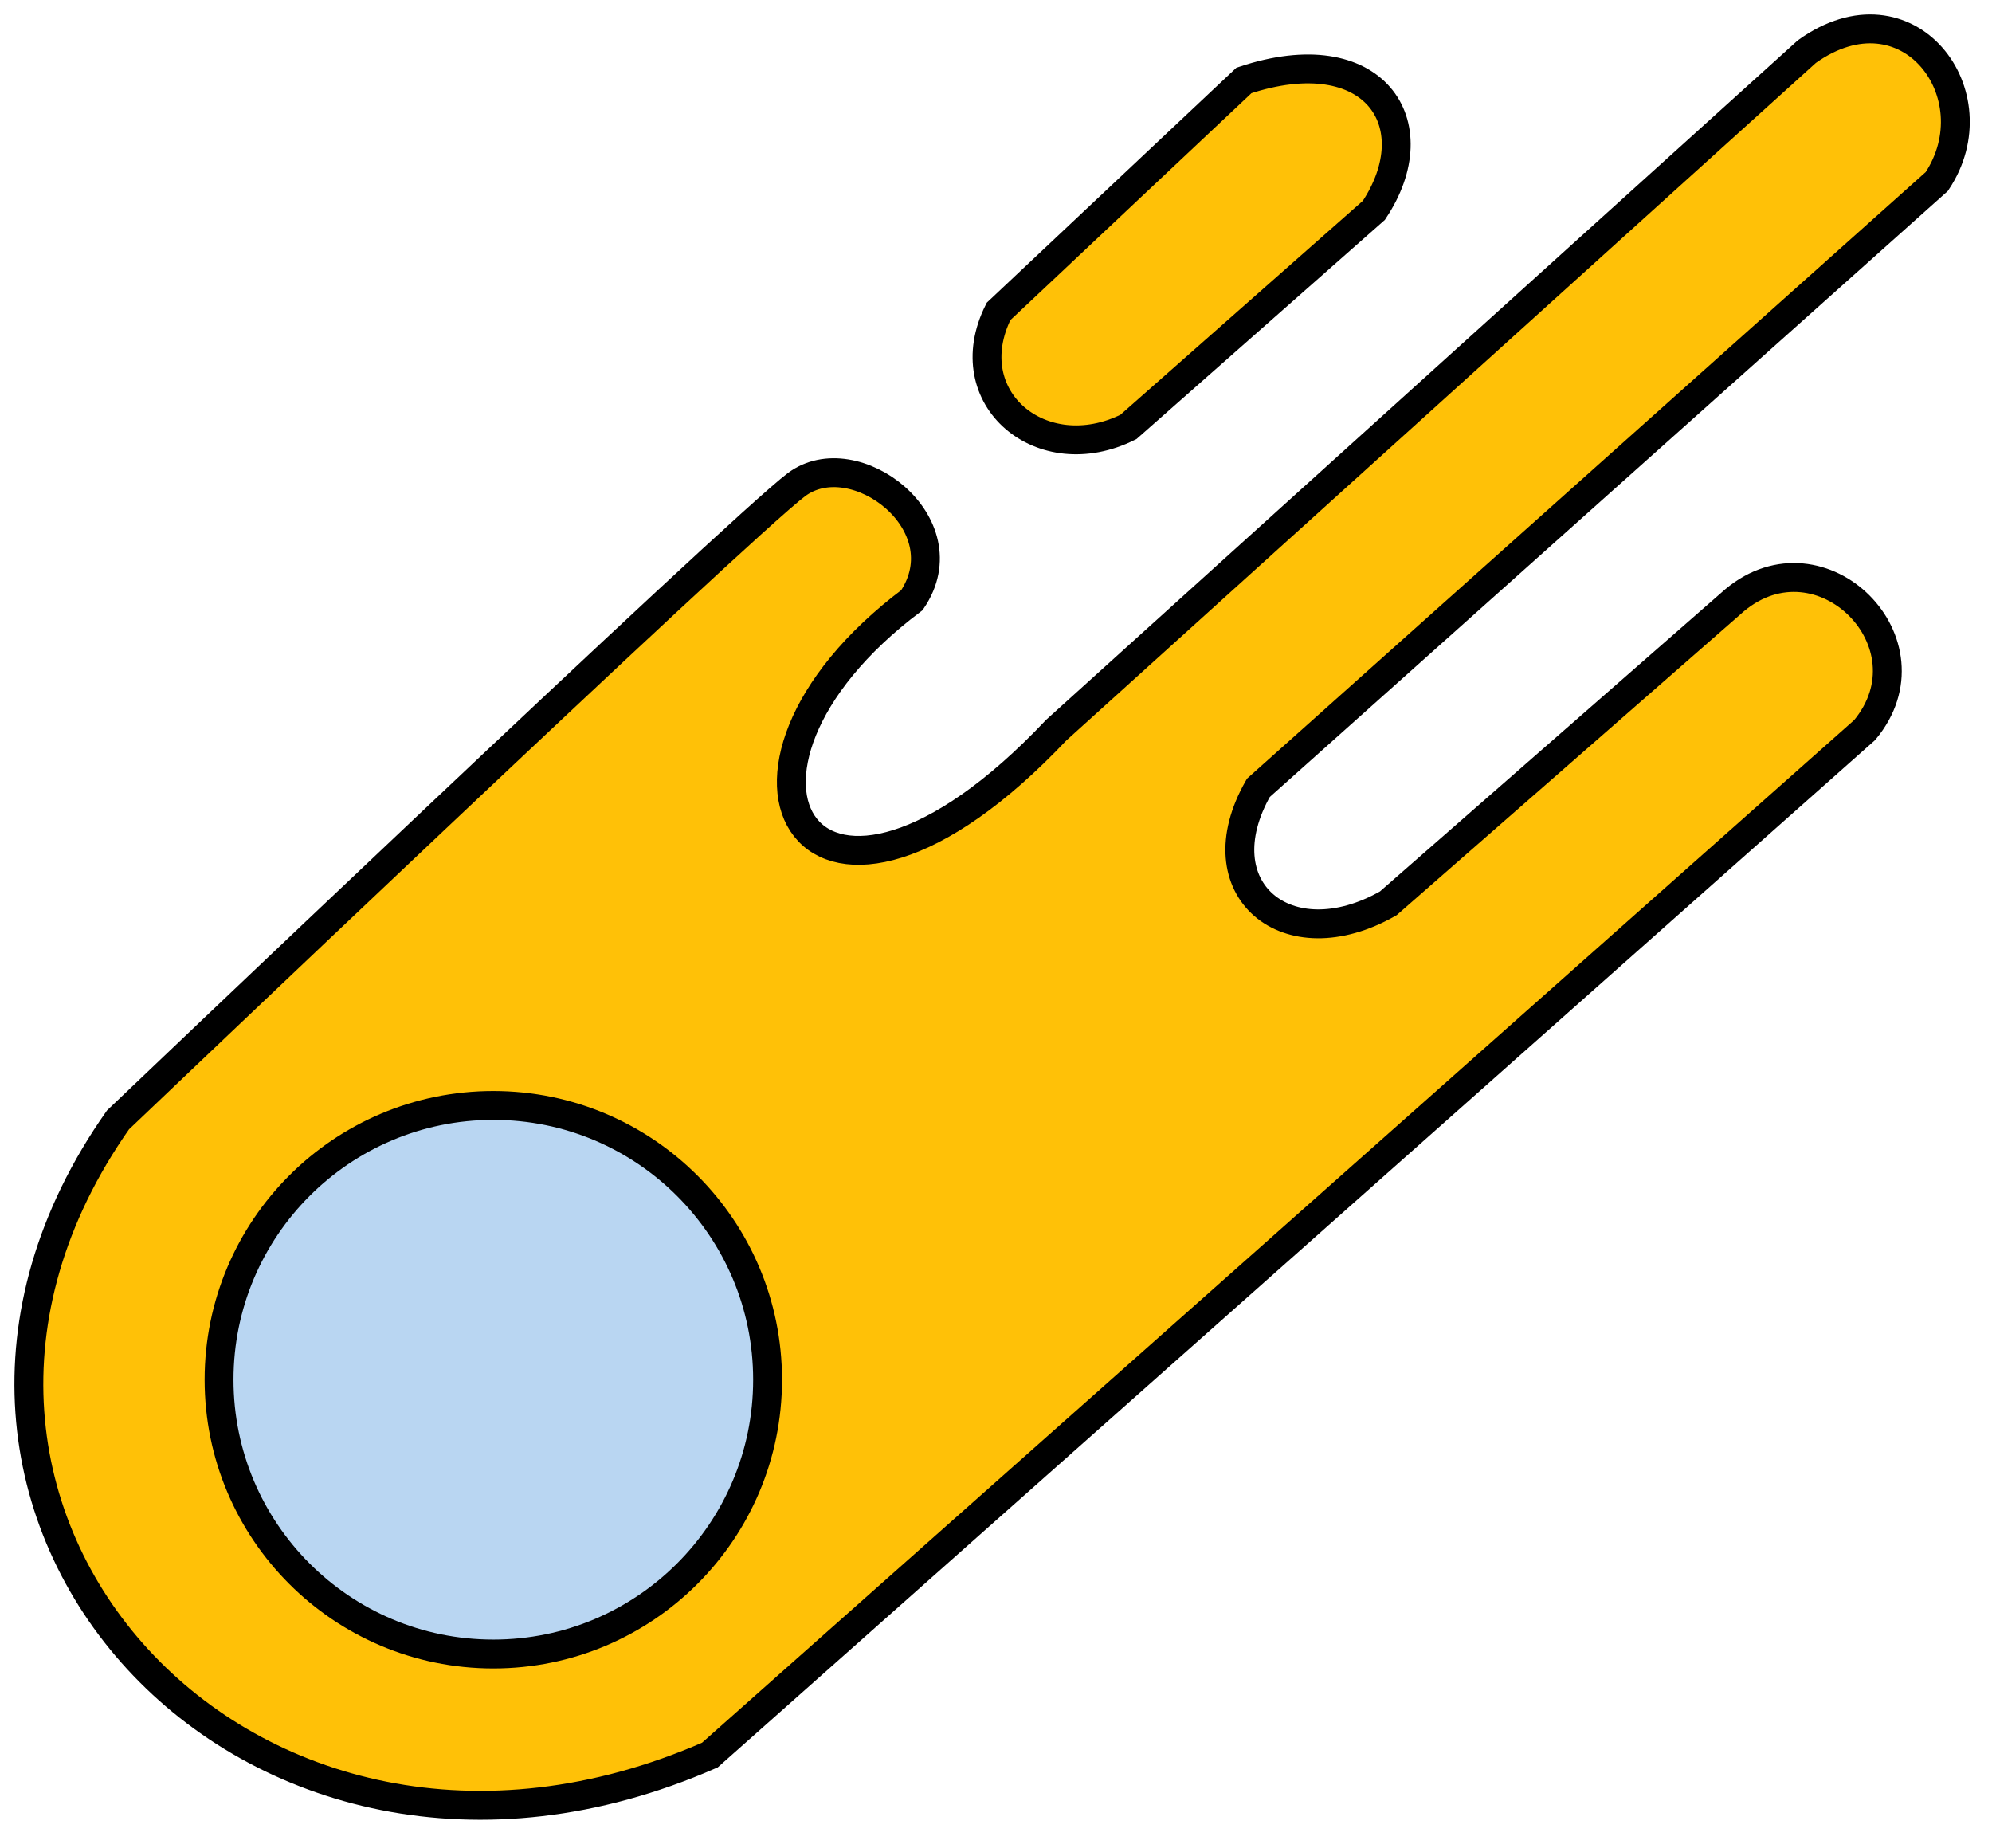 <svg width="69" height="64" viewBox="0 0 69 64" fill="none" xmlns="http://www.w3.org/2000/svg">
<path d="M31.588 20.786C33.378 18.139 29.588 15.286 27.588 16.786C25.588 18.286 4.088 38.786 4.088 38.786C-5.412 52.286 8.588 67.786 24.588 60.786L64.588 25.286C67.088 22.286 63.088 18.286 60.088 20.786L48.088 31.286C44.588 33.286 41.588 30.786 43.588 27.286L67.088 6.286C69.088 3.286 66.088 -0.714 62.588 1.786L36.588 25.286C28.088 34.286 23.588 26.786 31.588 20.786Z" fill="#FFC107"/>
<path d="M39.088 14.786C36.088 16.286 33.088 13.786 34.588 10.786L43.088 2.786C47.588 1.286 49.588 4.286 47.588 7.286L39.088 14.786Z" fill="#FFC107"/>
<path d="M31.588 20.786C33.378 18.139 29.588 15.286 27.588 16.786C25.588 18.286 4.088 38.786 4.088 38.786C-5.412 52.286 8.588 67.786 24.588 60.786L64.588 25.286C67.088 22.286 63.088 18.286 60.088 20.786L48.088 31.286C44.588 33.286 41.588 30.786 43.588 27.286L67.088 6.286C69.088 3.286 66.088 -0.714 62.588 1.786L36.588 25.286C28.088 34.286 23.588 26.786 31.588 20.786Z" stroke="black"/>
<path d="M39.088 14.786C36.088 16.286 33.088 13.786 34.588 10.786L43.088 2.786C47.588 1.286 49.588 4.286 47.588 7.286L39.088 14.786Z" stroke="black"/>
<circle cx="17.088" cy="47.786" r="9.5" fill="#B9D6F2" stroke="black"/>
</svg>
